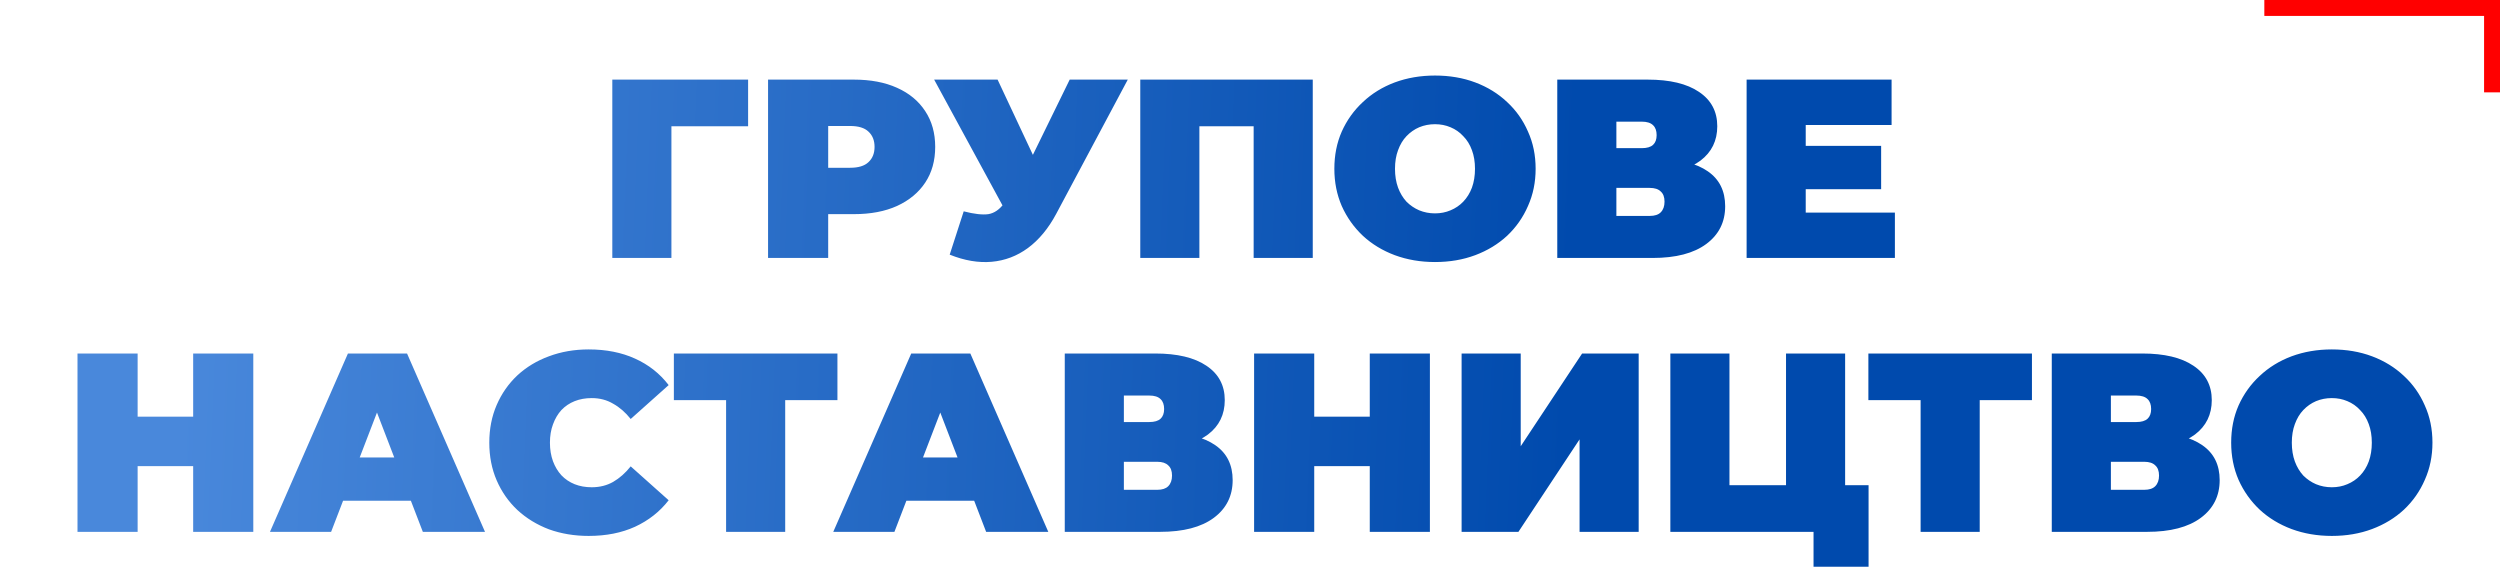 <svg width="785" height="181" viewBox="0 0 785 181" fill="none" xmlns="http://www.w3.org/2000/svg">
<path d="M192.265 81V25H234.905V39.64H206.745L210.825 35.56V81H192.265ZM241.171 81V25H268.131C273.358 25 277.864 25.853 281.651 27.56C285.491 29.267 288.451 31.72 290.531 34.92C292.611 38.067 293.651 41.8 293.651 46.12C293.651 50.44 292.611 54.173 290.531 57.32C288.451 60.467 285.491 62.92 281.651 64.68C277.864 66.387 273.358 67.24 268.131 67.24H251.651L260.051 59.16V81H241.171ZM260.051 61.24L251.651 52.68H266.931C269.544 52.68 271.464 52.093 272.691 50.92C273.971 49.747 274.611 48.147 274.611 46.12C274.611 44.093 273.971 42.493 272.691 41.32C271.464 40.147 269.544 39.56 266.931 39.56H251.651L260.051 31V61.24ZM302.604 66.36C305.911 67.213 308.497 67.507 310.364 67.24C312.231 66.92 313.884 65.773 315.324 63.8L318.044 59.96L319.644 58.2L335.884 25H354.124L331.644 67.16C329.191 71.747 326.231 75.32 322.764 77.88C319.351 80.387 315.564 81.827 311.404 82.2C307.244 82.573 302.844 81.827 298.204 79.96L302.604 66.36ZM319.404 73L293.324 25H313.244L329.644 59.96L319.404 73ZM358.046 81V25H412.206V81H393.646V35.64L397.726 39.64H372.526L376.606 35.64V81H358.046ZM450.588 82.28C446.055 82.28 441.842 81.56 437.948 80.12C434.108 78.68 430.775 76.653 427.948 74.04C425.122 71.373 422.908 68.253 421.308 64.68C419.762 61.107 418.988 57.213 418.988 53C418.988 48.733 419.762 44.84 421.308 41.32C422.908 37.747 425.122 34.653 427.948 32.04C430.775 29.373 434.108 27.32 437.948 25.88C441.842 24.44 446.055 23.72 450.588 23.72C455.175 23.72 459.388 24.44 463.228 25.88C467.068 27.32 470.402 29.373 473.228 32.04C476.055 34.653 478.242 37.747 479.788 41.32C481.388 44.84 482.188 48.733 482.188 53C482.188 57.213 481.388 61.107 479.788 64.68C478.242 68.253 476.055 71.373 473.228 74.04C470.402 76.653 467.068 78.68 463.228 80.12C459.388 81.56 455.175 82.28 450.588 82.28ZM450.588 67C452.348 67 453.975 66.68 455.468 66.04C457.015 65.4 458.348 64.493 459.468 63.32C460.642 62.093 461.548 60.627 462.188 58.92C462.828 57.16 463.148 55.187 463.148 53C463.148 50.813 462.828 48.867 462.188 47.16C461.548 45.4 460.642 43.933 459.468 42.76C458.348 41.533 457.015 40.6 455.468 39.96C453.975 39.32 452.348 39 450.588 39C448.828 39 447.175 39.32 445.628 39.96C444.135 40.6 442.802 41.533 441.628 42.76C440.508 43.933 439.628 45.4 438.988 47.16C438.348 48.867 438.028 50.813 438.028 53C438.028 55.187 438.348 57.16 438.988 58.92C439.628 60.627 440.508 62.093 441.628 63.32C442.802 64.493 444.135 65.4 445.628 66.04C447.175 66.68 448.828 67 450.588 67ZM488.983 81V25H517.383C524.317 25 529.677 26.28 533.463 28.84C537.303 31.4 539.223 35 539.223 39.64C539.223 44.173 537.463 47.773 533.943 50.44C530.423 53.053 525.677 54.36 519.703 54.36L521.303 50.04C527.65 50.04 532.637 51.293 536.263 53.8C539.89 56.307 541.703 59.96 541.703 64.76C541.703 69.72 539.73 73.667 535.783 76.6C531.837 79.533 526.21 81 518.903 81H488.983ZM507.543 67.8H518.023C519.57 67.8 520.717 67.427 521.463 66.68C522.263 65.88 522.663 64.76 522.663 63.32C522.663 61.88 522.263 60.813 521.463 60.12C520.717 59.373 519.57 59 518.023 59H507.543V67.8ZM507.543 46.52H515.543C517.143 46.52 518.317 46.173 519.063 45.48C519.81 44.787 520.183 43.773 520.183 42.44C520.183 41.053 519.81 40.013 519.063 39.32C518.317 38.573 517.143 38.2 515.543 38.2H507.543V46.52ZM565.717 45.8H590.677V59.4H565.717V45.8ZM566.997 66.76H594.997V81H548.437V25H593.957V39.24H566.997V66.76ZM60.655 111H79.535V167H60.655V111ZM43.215 167H24.335V111H43.215V167ZM61.935 146.36H41.935V130.84H61.935V146.36ZM84.771 167L109.251 111H127.811L152.291 167H132.771L114.691 119.96H122.051L103.971 167H84.771ZM99.331 157.24L104.131 143.64H129.891L134.691 157.24H99.331ZM184.839 168.28C180.359 168.28 176.199 167.587 172.359 166.2C168.572 164.76 165.265 162.733 162.439 160.12C159.665 157.507 157.505 154.413 155.959 150.84C154.412 147.267 153.639 143.32 153.639 139C153.639 134.68 154.412 130.733 155.959 127.16C157.505 123.587 159.665 120.493 162.439 117.88C165.265 115.267 168.572 113.267 172.359 111.88C176.199 110.44 180.359 109.72 184.839 109.72C190.332 109.72 195.185 110.68 199.399 112.6C203.665 114.52 207.185 117.293 209.959 120.92L198.039 131.56C196.385 129.48 194.545 127.88 192.519 126.76C190.545 125.587 188.305 125 185.799 125C183.825 125 182.039 125.32 180.439 125.96C178.839 126.6 177.452 127.533 176.279 128.76C175.159 129.987 174.279 131.48 173.639 133.24C172.999 134.947 172.679 136.867 172.679 139C172.679 141.133 172.999 143.08 173.639 144.84C174.279 146.547 175.159 148.013 176.279 149.24C177.452 150.467 178.839 151.4 180.439 152.04C182.039 152.68 183.825 153 185.799 153C188.305 153 190.545 152.44 192.519 151.32C194.545 150.147 196.385 148.52 198.039 146.44L209.959 157.08C207.185 160.653 203.665 163.427 199.399 165.4C195.185 167.32 190.332 168.28 184.839 168.28ZM227.993 167V121.56L232.073 125.64H211.593V111H262.953V125.64H242.473L246.553 121.56V167H227.993ZM261.646 167L286.126 111H304.686L329.166 167H309.646L291.566 119.96H298.926L280.846 167H261.646ZM276.206 157.24L281.006 143.64H306.766L311.566 157.24H276.206ZM334.335 167V111H362.735C369.668 111 375.028 112.28 378.815 114.84C382.655 117.4 384.575 121 384.575 125.64C384.575 130.173 382.815 133.773 379.295 136.44C375.775 139.053 371.028 140.36 365.055 140.36L366.655 136.04C373.002 136.04 377.988 137.293 381.615 139.8C385.242 142.307 387.055 145.96 387.055 150.76C387.055 155.72 385.082 159.667 381.135 162.6C377.188 165.533 371.562 167 364.255 167H334.335ZM352.895 153.8H363.375C364.922 153.8 366.068 153.427 366.815 152.68C367.615 151.88 368.015 150.76 368.015 149.32C368.015 147.88 367.615 146.813 366.815 146.12C366.068 145.373 364.922 145 363.375 145H352.895V153.8ZM352.895 132.52H360.895C362.495 132.52 363.668 132.173 364.415 131.48C365.162 130.787 365.535 129.773 365.535 128.44C365.535 127.053 365.162 126.013 364.415 125.32C363.668 124.573 362.495 124.2 360.895 124.2H352.895V132.52ZM430.108 111H448.988V167H430.108V111ZM412.668 167H393.788V111H412.668V167ZM431.388 146.36H411.388V130.84H431.388V146.36ZM458.944 167V111H477.504V140.12L496.784 111H514.544V167H495.984V137.96L476.784 167H458.944ZM524.491 167V111H543.051V152.36H560.811V111H579.371V167H524.491ZM569.451 177.96V162.92L573.371 167H560.811V152.36H586.731V177.96H569.451ZM603.071 167V121.56L607.151 125.64H586.671V111H638.031V125.64H617.551L621.631 121.56V167H603.071ZM644.257 167V111H672.657C679.59 111 684.95 112.28 688.737 114.84C692.577 117.4 694.497 121 694.497 125.64C694.497 130.173 692.737 133.773 689.217 136.44C685.697 139.053 680.95 140.36 674.977 140.36L676.577 136.04C682.924 136.04 687.91 137.293 691.537 139.8C695.164 142.307 696.977 145.96 696.977 150.76C696.977 155.72 695.004 159.667 691.057 162.6C687.11 165.533 681.484 167 674.177 167H644.257ZM662.817 153.8H673.297C674.844 153.8 675.99 153.427 676.737 152.68C677.537 151.88 677.937 150.76 677.937 149.32C677.937 147.88 677.537 146.813 676.737 146.12C675.99 145.373 674.844 145 673.297 145H662.817V153.8ZM662.817 132.52H670.817C672.417 132.52 673.59 132.173 674.337 131.48C675.084 130.787 675.457 129.773 675.457 128.44C675.457 127.053 675.084 126.013 674.337 125.32C673.59 124.573 672.417 124.2 670.817 124.2H662.817V132.52ZM732.19 168.28C727.657 168.28 723.443 167.56 719.55 166.12C715.71 164.68 712.377 162.653 709.55 160.04C706.723 157.373 704.51 154.253 702.91 150.68C701.363 147.107 700.59 143.213 700.59 139C700.59 134.733 701.363 130.84 702.91 127.32C704.51 123.747 706.723 120.653 709.55 118.04C712.377 115.373 715.71 113.32 719.55 111.88C723.443 110.44 727.657 109.72 732.19 109.72C736.777 109.72 740.99 110.44 744.83 111.88C748.67 113.32 752.003 115.373 754.83 118.04C757.657 120.653 759.843 123.747 761.39 127.32C762.99 130.84 763.79 134.733 763.79 139C763.79 143.213 762.99 147.107 761.39 150.68C759.843 154.253 757.657 157.373 754.83 160.04C752.003 162.653 748.67 164.68 744.83 166.12C740.99 167.56 736.777 168.28 732.19 168.28ZM732.19 153C733.95 153 735.577 152.68 737.07 152.04C738.617 151.4 739.95 150.493 741.07 149.32C742.243 148.093 743.15 146.627 743.79 144.92C744.43 143.16 744.75 141.187 744.75 139C744.75 136.813 744.43 134.867 743.79 133.16C743.15 131.4 742.243 129.933 741.07 128.76C739.95 127.533 738.617 126.6 737.07 125.96C735.577 125.32 733.95 125 732.19 125C730.43 125 728.777 125.32 727.23 125.96C725.737 126.6 724.403 127.533 723.23 128.76C722.11 129.933 721.23 131.4 720.59 133.16C719.95 134.867 719.63 136.813 719.63 139C719.63 141.187 719.95 143.16 720.59 144.92C721.23 146.627 722.11 148.093 723.23 149.32C724.403 150.493 725.737 151.4 727.23 152.04C728.777 152.68 730.43 153 732.19 153Z" fill="url(#paint0_linear_746_56)"/>
<line x1="711" y1="2.5" x2="781" y2="2.5" stroke="#FF0000" stroke-width="5"/>
<line x1="782.5" y1="29" x2="782.5" y2="-1.09278e-07" stroke="#FF0000" stroke-width="5"/>
<defs>
<linearGradient id="paint0_linear_746_56" x1="57.604" y1="95" x2="757.688" y2="123.787" gradientUnits="userSpaceOnUse">
<stop stop-color="#4988DB"/>
<stop offset="0.622" stop-color="#004AAD"/>
</linearGradient>
</defs>
</svg>
